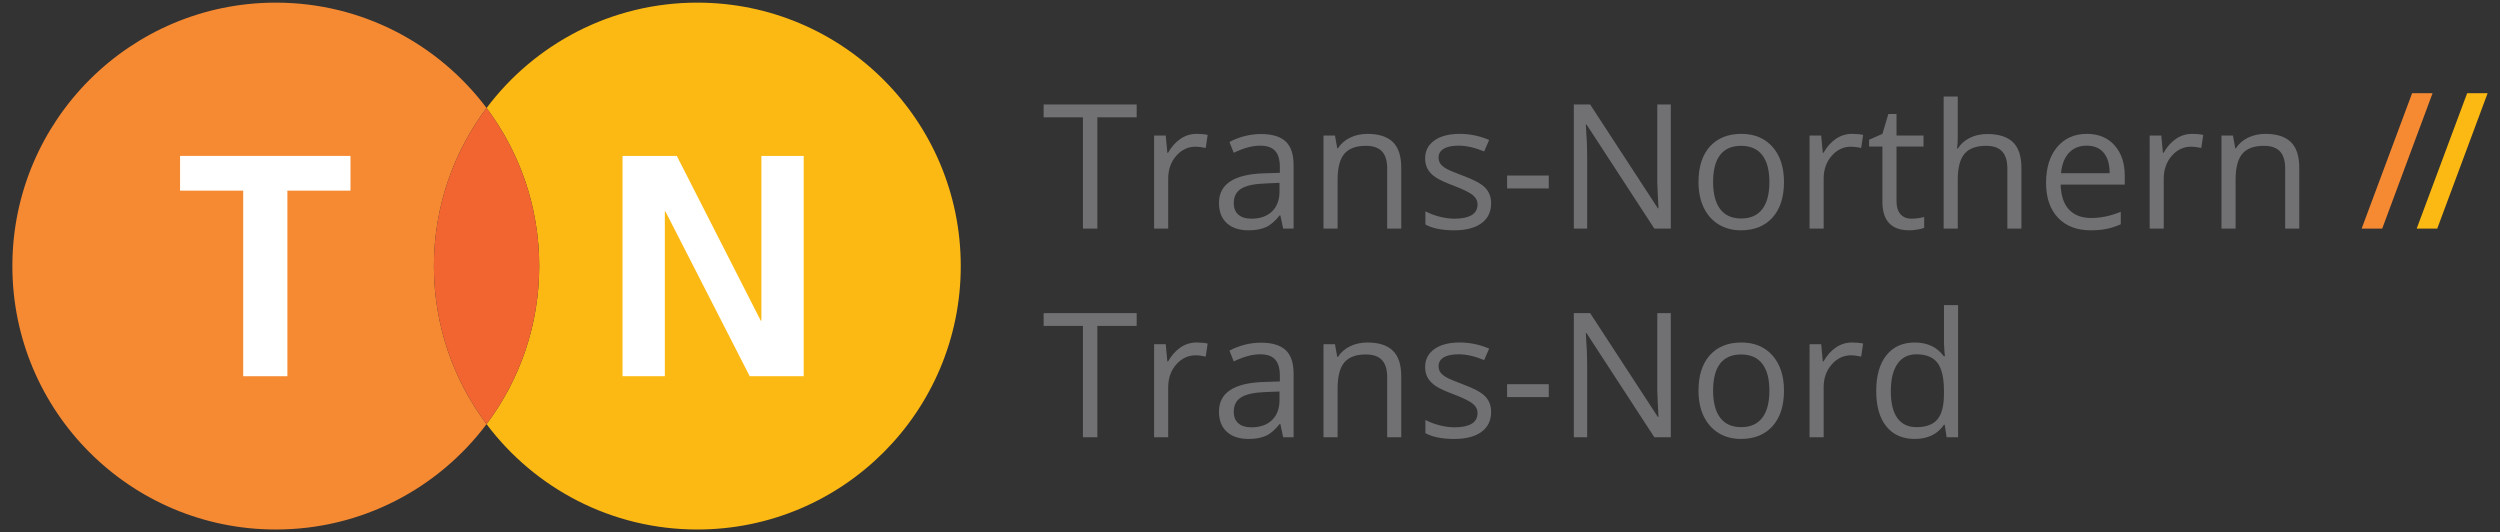 <?xml version="1.0" encoding="utf-8"?>
<!-- Generator: Adobe Illustrator 16.0.0, SVG Export Plug-In . SVG Version: 6.00 Build 0)  -->
<!DOCTYPE svg PUBLIC "-//W3C//DTD SVG 1.1//EN" "http://www.w3.org/Graphics/SVG/1.1/DTD/svg11.dtd">
<svg version="1.1" id="Layer_1" xmlns="http://www.w3.org/2000/svg" xmlns:xlink="http://www.w3.org/1999/xlink" x="0px" y="0px"
	 width="448.667px" height="95.501px" viewBox="0 0 448.667 95.501" enable-background="new 0 0 448.667 95.501"
	 xml:space="preserve">
<rect x="0" y="0" width="448.667" height="95.501" fill="#333333" stroke="none"/>
<g>
	<g>
		<path fill="#717073" d="M196.94,41.026h-2.59V21.052h-7.055V18.75h16.701v2.303h-7.057V41.026z"/>
		<path fill="#717073" d="M214.741,24.026c0.739,0,1.406,0.058,1.996,0.183l-0.35,2.346c-0.691-0.154-1.301-0.23-1.828-0.23
			c-1.354,0-2.506,0.551-3.469,1.645c-0.959,1.1-1.438,2.466-1.438,4.102v8.956h-2.528V24.328h2.087l0.288,3.094h0.125
			c0.618-1.088,1.367-1.923,2.24-2.514C212.737,24.318,213.696,24.026,214.741,24.026z"/>
		<path fill="#717073" d="M230.284,41.026l-0.502-2.374h-0.121c-0.836,1.045-1.664,1.756-2.49,2.125
			c-0.83,0.369-1.864,0.557-3.104,0.557c-1.655,0-2.953-0.428-3.891-1.281c-0.94-0.854-1.41-2.068-1.41-3.641
			c0-3.373,2.695-5.143,8.09-5.306l2.834-0.087v-1.035c0-1.314-0.279-2.279-0.846-2.907c-0.562-0.624-1.465-0.936-2.705-0.936
			c-1.392,0-2.965,0.427-4.721,1.28l-0.777-1.933c0.82-0.451,1.723-0.802,2.705-1.056c0.979-0.254,1.96-0.379,2.945-0.379
			c1.99,0,3.469,0.441,4.428,1.324c0.959,0.887,1.439,2.303,1.439,4.25v11.397H230.284z M224.57,39.246
			c1.573,0,2.812-0.432,3.712-1.295c0.898-0.863,1.35-2.072,1.35-3.626v-1.511l-2.531,0.109c-2.012,0.072-3.461,0.385-4.348,0.936
			c-0.891,0.553-1.334,1.416-1.334,2.581c0,0.916,0.275,1.612,0.83,2.087C222.8,39.006,223.577,39.246,224.57,39.246z"/>
		<path fill="#717073" d="M248.954,41.026V30.223c0-1.357-0.311-2.374-0.932-3.046c-0.619-0.672-1.59-1.008-2.912-1.008
			c-1.746,0-3.027,0.476-3.838,1.42c-0.812,0.945-1.217,2.504-1.217,4.678v8.759h-2.529V24.328h2.057l0.41,2.289h0.121
			c0.521-0.826,1.246-1.464,2.18-1.914c0.934-0.451,1.977-0.677,3.123-0.677c2.01,0,3.525,0.484,4.541,1.453
			c1.016,0.97,1.523,2.523,1.523,4.653v10.894H248.954z"/>
		<path fill="#717073" d="M267.606,36.468c0,1.56-0.578,2.759-1.74,3.598c-1.154,0.845-2.781,1.268-4.873,1.268
			c-2.217,0-3.943-0.352-5.18-1.051v-2.352c0.803,0.408,1.664,0.73,2.582,0.965s1.807,0.35,2.658,0.35
			c1.32,0,2.338-0.211,3.049-0.633c0.709-0.422,1.066-1.064,1.066-1.928c0-0.648-0.283-1.205-0.848-1.67
			c-0.561-0.461-1.664-1.008-3.297-1.636c-1.557-0.58-2.66-1.084-3.316-1.516c-0.652-0.432-1.141-0.926-1.461-1.473
			s-0.482-1.204-0.482-1.967c0-1.357,0.557-2.433,1.664-3.219c1.105-0.786,2.623-1.18,4.553-1.18c1.799,0,3.557,0.364,5.273,1.093
			l-0.898,2.059c-1.674-0.691-3.195-1.036-4.555-1.036c-1.203,0-2.104,0.187-2.713,0.565c-0.609,0.375-0.914,0.893-0.914,1.55
			c0,0.451,0.113,0.83,0.344,1.146c0.225,0.317,0.594,0.614,1.104,0.897c0.508,0.287,1.484,0.695,2.926,1.232
			c1.98,0.725,3.318,1.449,4.016,2.183C267.259,34.445,267.606,35.366,267.606,36.468z"/>
		<path fill="#717073" d="M270.474,33.821v-2.317h7.48v2.317H270.474z"/>
		<path fill="#717073" d="M299.853,41.026h-2.955l-12.174-18.693h-0.121c0.16,2.192,0.242,4.206,0.242,6.034v12.659h-2.393V18.75
			h2.926l12.143,18.621h0.123c-0.021-0.273-0.064-1.156-0.137-2.643c-0.072-1.487-0.096-2.553-0.076-3.195V18.75h2.422V41.026z"/>
		<path fill="#717073" d="M320.167,32.666c0,2.719-0.686,4.844-2.057,6.375c-1.373,1.525-3.268,2.293-5.684,2.293
			c-1.492,0-2.816-0.352-3.979-1.051c-1.156-0.705-2.051-1.708-2.682-3.018c-0.629-1.31-0.941-2.845-0.941-4.6
			c0-2.725,0.678-4.846,2.041-6.366c1.361-1.516,3.25-2.273,5.666-2.273c2.336,0,4.193,0.776,5.572,2.326
			C319.479,27.912,320.167,30.012,320.167,32.666z M307.446,32.666c0,2.129,0.426,3.756,1.277,4.873
			c0.855,1.117,2.109,1.674,3.764,1.674s2.914-0.557,3.771-1.664c0.857-1.113,1.289-2.744,1.289-4.883
			c0-2.125-0.432-3.737-1.289-4.841c-0.857-1.103-2.125-1.655-3.801-1.655c-1.658,0-2.906,0.547-3.75,1.631
			C307.866,28.89,307.446,30.511,307.446,32.666z"/>
		<path fill="#717073" d="M332.372,24.026c0.742,0,1.408,0.058,2,0.183l-0.354,2.346c-0.691-0.154-1.301-0.23-1.828-0.23
			c-1.354,0-2.506,0.551-3.465,1.645c-0.963,1.1-1.439,2.466-1.439,4.102v8.956h-2.531V24.328h2.088l0.289,3.094h0.121
			c0.619-1.088,1.367-1.923,2.24-2.514C330.368,24.318,331.325,24.026,332.372,24.026z"/>
		<path fill="#717073" d="M343.044,39.246c0.445,0,0.877-0.033,1.295-0.1c0.416-0.068,0.746-0.135,0.988-0.207v1.938
			c-0.273,0.131-0.676,0.24-1.209,0.326c-0.535,0.087-1.012,0.131-1.441,0.131c-3.229,0-4.844-1.703-4.844-5.104v-9.935h-2.393
			v-1.219l2.393-1.05l1.066-3.569h1.463v3.871h4.846v1.967h-4.846v9.829c0,1.003,0.24,1.774,0.715,2.317
			C341.556,38.978,342.208,39.246,343.044,39.246z"/>
		<path fill="#717073" d="M360.251,41.026V30.223c0-1.357-0.312-2.374-0.932-3.046s-1.592-1.008-2.912-1.008
			c-1.754,0-3.039,0.48-3.848,1.435c-0.805,0.954-1.207,2.519-1.207,4.691v8.73h-2.533V17.32h2.533v7.176
			c0,0.863-0.043,1.578-0.123,2.149h0.15c0.496-0.802,1.205-1.435,2.125-1.896c0.922-0.465,1.967-0.695,3.148-0.695
			c2.039,0,3.572,0.484,4.594,1.453c1.02,0.975,1.531,2.514,1.531,4.625v10.894H360.251z"/>
		<path fill="#717073" d="M375.183,41.333c-2.467,0-4.412-0.754-5.842-2.256c-1.428-1.506-2.141-3.592-2.141-6.264
			c0-2.691,0.662-4.831,1.986-6.414c1.326-1.582,3.107-2.374,5.342-2.374c2.094,0,3.748,0.686,4.967,2.062
			c1.219,1.376,1.828,3.19,1.828,5.444v1.602h-11.504c0.051,1.963,0.547,3.449,1.486,4.467c0.941,1.012,2.262,1.521,3.969,1.521
			c1.799,0,3.576-0.374,5.334-1.128v2.255c-0.893,0.389-1.742,0.662-2.537,0.83C377.274,41.247,376.31,41.333,375.183,41.333z
			 M374.497,26.141c-1.34,0-2.408,0.437-3.205,1.31c-0.801,0.873-1.268,2.082-1.41,3.627h8.73c0-1.594-0.357-2.816-1.068-3.666
			C376.833,26.563,375.815,26.141,374.497,26.141z"/>
		<path fill="#717073" d="M393.411,24.026c0.738,0,1.406,0.058,1.996,0.183l-0.352,2.346c-0.691-0.154-1.299-0.23-1.828-0.23
			c-1.352,0-2.508,0.551-3.467,1.645c-0.959,1.1-1.439,2.466-1.439,4.102v8.956h-2.527V24.328h2.086l0.289,3.094h0.121
			c0.619-1.088,1.367-1.923,2.24-2.514C391.405,24.318,392.362,24.026,393.411,24.026z"/>
		<path fill="#717073" d="M410.114,41.026V30.223c0-1.357-0.312-2.374-0.932-3.046s-1.592-1.008-2.912-1.008
			c-1.746,0-3.025,0.476-3.836,1.42c-0.816,0.945-1.219,2.504-1.219,4.678v8.759h-2.533V24.328h2.059l0.412,2.289h0.119
			c0.518-0.826,1.244-1.464,2.182-1.914c0.932-0.451,1.973-0.677,3.125-0.677c2.01,0,3.523,0.484,4.537,1.453
			c1.018,0.97,1.525,2.523,1.525,4.653v10.894H410.114z"/>
		<path fill="#F68A33" d="M436.567,16.724l-9.041,24.302h-3.689l9.059-24.302H436.567z"/>
		<path fill="#FDB913" d="M446.446,16.724l-9.043,24.302h-3.689l9.059-24.302H446.446z"/>
		<path fill="#717073" d="M196.94,78.47h-2.59V58.496h-7.055v-2.303h16.701v2.303h-7.057V78.47z"/>
		<path fill="#717073" d="M214.741,61.466c0.739,0,1.406,0.062,1.996,0.186l-0.35,2.346c-0.691-0.152-1.301-0.23-1.828-0.23
			c-1.354,0-2.506,0.553-3.469,1.646c-0.959,1.098-1.438,2.465-1.438,4.102v8.955h-2.528V61.773h2.087l0.288,3.094h0.125
			c0.618-1.09,1.367-1.924,2.24-2.514S213.696,61.466,214.741,61.466z"/>
		<path fill="#717073" d="M230.284,78.47l-0.502-2.375h-0.121c-0.836,1.047-1.664,1.752-2.49,2.125
			c-0.83,0.371-1.864,0.557-3.104,0.557c-1.655,0-2.953-0.428-3.891-1.279c-0.94-0.855-1.41-2.068-1.41-3.643
			c0-3.371,2.695-5.143,8.09-5.305l2.834-0.092v-1.035c0-1.311-0.279-2.279-0.846-2.902c-0.562-0.623-1.465-0.936-2.705-0.936
			c-1.392,0-2.965,0.428-4.721,1.281l-0.777-1.939c0.82-0.445,1.723-0.795,2.705-1.049c0.979-0.256,1.96-0.379,2.945-0.379
			c1.99,0,3.469,0.439,4.428,1.322s1.439,2.305,1.439,4.25V78.47H230.284z M224.57,76.691c1.573,0,2.812-0.432,3.712-1.295
			c0.898-0.863,1.35-2.072,1.35-3.627v-1.512l-2.531,0.105c-2.012,0.072-3.461,0.385-4.348,0.941
			c-0.891,0.551-1.334,1.414-1.334,2.58c0,0.916,0.275,1.611,0.83,2.086C222.8,76.451,223.577,76.691,224.57,76.691z"/>
		<path fill="#717073" d="M248.954,78.47V67.667c0-1.357-0.311-2.375-0.932-3.045c-0.619-0.672-1.59-1.008-2.912-1.008
			c-1.746,0-3.027,0.475-3.838,1.42c-0.812,0.943-1.217,2.504-1.217,4.676v8.76h-2.529V61.773h2.057l0.41,2.287h0.121
			c0.521-0.824,1.246-1.463,2.18-1.914c0.934-0.455,1.977-0.68,3.123-0.68c2.01,0,3.525,0.488,4.541,1.457s1.523,2.52,1.523,4.652
			V78.47H248.954z"/>
		<path fill="#717073" d="M267.606,73.914c0,1.559-0.578,2.752-1.74,3.598c-1.154,0.844-2.781,1.266-4.873,1.266
			c-2.217,0-3.943-0.35-5.18-1.051v-2.35c0.803,0.408,1.664,0.729,2.582,0.959c0.918,0.236,1.807,0.355,2.658,0.355
			c1.32,0,2.338-0.211,3.049-0.633c0.709-0.424,1.066-1.064,1.066-1.93c0-0.646-0.283-1.203-0.848-1.668
			c-0.561-0.461-1.664-1.008-3.297-1.641c-1.557-0.576-2.66-1.08-3.316-1.512c-0.652-0.432-1.141-0.926-1.461-1.473
			s-0.482-1.205-0.482-1.967c0-1.357,0.557-2.432,1.664-3.223c1.105-0.787,2.623-1.18,4.553-1.18c1.799,0,3.557,0.367,5.273,1.098
			l-0.898,2.059c-1.674-0.691-3.195-1.037-4.555-1.037c-1.203,0-2.104,0.188-2.713,0.561c-0.609,0.379-0.914,0.898-0.914,1.555
			c0,0.451,0.113,0.83,0.344,1.146c0.225,0.312,0.594,0.615,1.104,0.896c0.508,0.283,1.484,0.695,2.926,1.234
			c1.98,0.723,3.318,1.447,4.016,2.182C267.259,71.888,267.606,72.81,267.606,73.914z"/>
		<path fill="#717073" d="M270.474,71.265v-2.316h7.48v2.316H270.474z"/>
		<path fill="#717073" d="M299.853,78.47h-2.955l-12.174-18.693h-0.121c0.16,2.191,0.242,4.201,0.242,6.033v12.66h-2.393V56.193
			h2.926l12.143,18.621h0.123c-0.021-0.273-0.064-1.154-0.137-2.643c-0.072-1.486-0.096-2.551-0.076-3.193V56.193h2.422V78.47z"/>
		<path fill="#717073" d="M320.167,70.109c0,2.721-0.686,4.846-2.057,6.375c-1.373,1.525-3.268,2.293-5.684,2.293
			c-1.492,0-2.816-0.35-3.979-1.051c-1.156-0.705-2.051-1.707-2.682-3.018c-0.629-1.309-0.941-2.844-0.941-4.6
			c0-2.725,0.678-4.844,2.041-6.365c1.361-1.516,3.25-2.277,5.666-2.277c2.336,0,4.193,0.781,5.572,2.33
			C319.479,65.355,320.167,67.457,320.167,70.109z M307.446,70.109c0,2.131,0.426,3.756,1.277,4.873
			c0.855,1.119,2.109,1.676,3.764,1.676s2.914-0.557,3.771-1.67c0.857-1.107,1.289-2.74,1.289-4.879c0-2.125-0.432-3.736-1.289-4.84
			s-2.125-1.654-3.801-1.654c-1.658,0-2.906,0.547-3.75,1.631C307.866,66.333,307.446,67.955,307.446,70.109z"/>
		<path fill="#717073" d="M332.372,61.466c0.742,0,1.408,0.062,2,0.186l-0.354,2.346c-0.691-0.152-1.301-0.23-1.828-0.23
			c-1.354,0-2.506,0.553-3.465,1.646c-0.963,1.098-1.439,2.465-1.439,4.102v8.955h-2.531V61.773h2.088l0.289,3.094h0.121
			c0.619-1.09,1.367-1.924,2.24-2.514C330.368,61.763,331.325,61.466,332.372,61.466z"/>
		<path fill="#717073" d="M349.017,76.23h-0.141c-1.164,1.697-2.91,2.547-5.238,2.547c-2.184,0-3.883-0.748-5.096-2.24
			c-1.217-1.492-1.82-3.617-1.82-6.369c0-2.754,0.609-4.889,1.826-6.414c1.219-1.525,2.914-2.287,5.09-2.287
			c2.266,0,4.002,0.824,5.211,2.469h0.195l-0.105-1.203l-0.062-1.176v-6.793h2.533V78.47h-2.057L349.017,76.23z M343.96,76.658
			c1.723,0,2.975-0.471,3.752-1.41c0.779-0.941,1.164-2.453,1.164-4.549v-0.531c0-2.365-0.393-4.055-1.18-5.066
			c-0.785-1.012-2.043-1.516-3.77-1.516c-1.482,0-2.619,0.576-3.406,1.727c-0.787,1.156-1.18,2.783-1.18,4.885
			c0,2.133,0.391,3.746,1.172,4.834C341.296,76.115,342.444,76.658,343.96,76.658z"/>
	</g>
	<g>
		<path fill="#F68A33" d="M87.322,19.382C78.697,7.904,64.966,0.473,49.499,0.473c-26.109,0-47.278,21.169-47.278,47.278
			S23.39,95.029,49.499,95.029c15.467,0,29.198-7.426,37.823-18.91c-5.937-7.898-9.454-17.723-9.454-28.367
			S81.386,27.288,87.322,19.382z"/>
		<path fill="#FDB913" d="M125.146,0.473c-15.465,0-29.198,7.431-37.823,18.909c5.934,7.905,9.454,17.725,9.454,28.369
			s-3.521,20.469-9.454,28.367c8.625,11.484,22.358,18.91,37.823,18.91c26.109,0,47.278-21.168,47.278-47.277
			S151.255,0.473,125.146,0.473z"/>
		<path fill="#F26531" d="M87.322,19.382c-5.937,7.905-9.454,17.725-9.454,28.369s3.518,20.469,9.454,28.367
			c5.934-7.898,9.454-17.723,9.454-28.367S93.256,27.288,87.322,19.382z"/>
		<path fill="#FFFFFF" d="M43.647,34.214H32.316v-6.231h30.585v6.231H51.576v33.305h-7.929V34.214z"/>
		<path fill="#FFFFFF" d="M111.724,27.983h9.742l15.067,29.569h0.112V27.983h7.59v39.536h-9.686l-15.122-29.563h-0.11v29.563h-7.594
			V27.983z"/>
	</g>
</g>
</svg>
